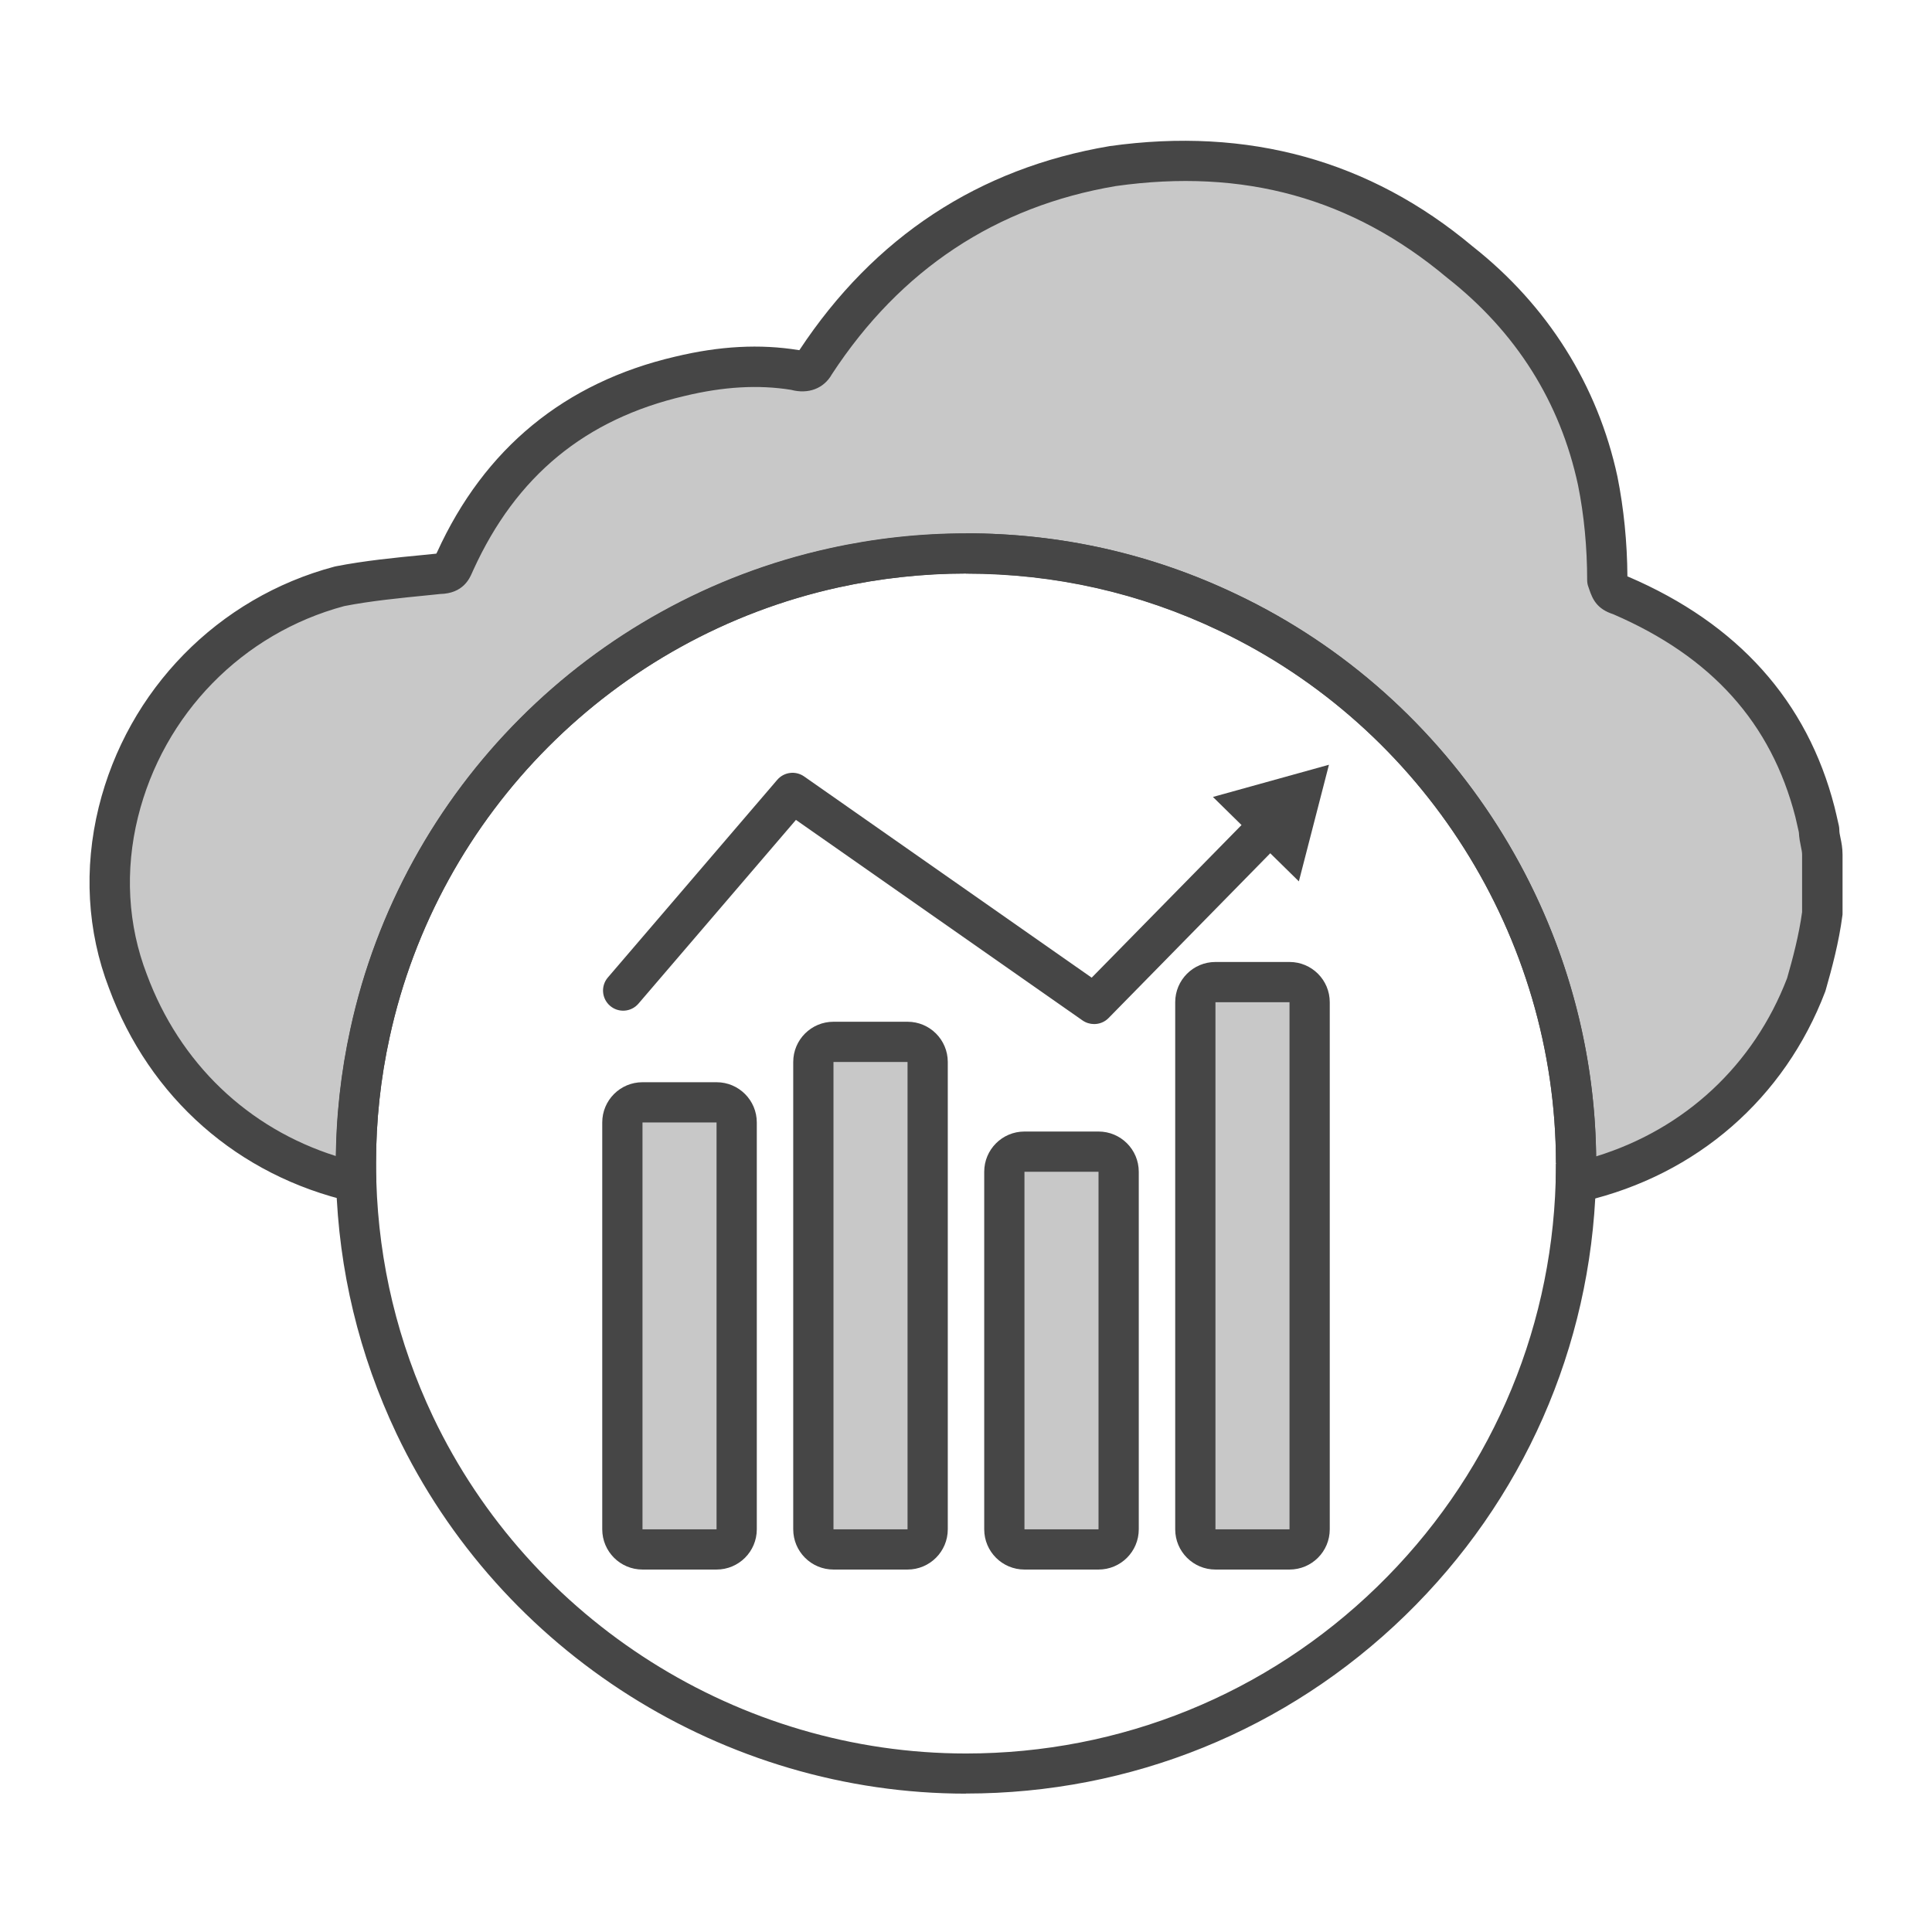 <?xml version="1.0" encoding="UTF-8"?><svg id="Security_Networking" xmlns="http://www.w3.org/2000/svg" viewBox="0 0 192 192"><defs><style>.cls-1{fill:#c8c8c8;}.cls-2{fill:#464646;}</style></defs><rect class="cls-1" x="61.85" y="109.55" width="11.36" height="44.43" rx="2" ry="2"/><path class="cls-2" d="m71.21,155.98h-7.36c-2.21,0-4-1.79-4-4v-40.43c0-2.21,1.79-4,4-4h7.36c2.21,0,4,1.79,4,4v40.43c0,2.21-1.79,4-4,4Zm-7.36-44.43v40.43h7.36v-40.43h-7.36Z"/><rect class="cls-1" x="99.81" y="114.45" width="11.36" height="39.53" rx="2" ry="2"/><path class="cls-2" d="m109.17,155.98h-7.36c-2.21,0-4-1.79-4-4v-35.53c0-2.21,1.79-4,4-4h7.36c2.21,0,4,1.79,4,4v35.53c0,2.21-1.79,4-4,4Zm-7.36-39.53v35.53h7.36v-35.53h-7.36Z"/><rect class="cls-1" x="118.79" y="97.6" width="11.36" height="56.38" rx="2" ry="2"/><path class="cls-2" d="m128.15,155.98h-7.36c-2.21,0-4-1.79-4-4v-52.38c0-2.21,1.79-4,4-4h7.36c2.21,0,4,1.79,4,4v52.38c0,2.21-1.79,4-4,4Zm-7.36-56.38v52.38h7.36v-52.38h-7.36Z"/><rect class="cls-1" x="80.83" y="103.54" width="11.36" height="50.44" rx="2" ry="2"/><path class="cls-2" d="m90.19,155.98h-7.36c-2.21,0-4-1.79-4-4v-46.44c0-2.21,1.79-4,4-4h7.36c2.21,0,4,1.79,4,4v46.44c0,2.21-1.79,4-4,4Zm-7.36-50.44v46.44h7.36v-46.44h-7.36Z"/><path class="cls-2" d="m108.73,101.77c-.4,0-.8-.12-1.15-.36l-28.48-19.93-15.65,18.26c-.72.84-1.98.94-2.82.22-.84-.72-.94-1.98-.22-2.82l16.83-19.64c.67-.78,1.82-.93,2.67-.34l28.58,20,16.12-16.42c.77-.79,2.04-.8,2.83-.03.79.77.8,2.04.03,2.83l-17.3,17.63c-.39.4-.91.6-1.43.6Z"/><polygon class="cls-2" points="129.08 87.59 132.07 76 120.54 79.2 129.08 87.59"/><path class="cls-1" d="m181.1,84.94v5.83c-.32,2.45-.97,4.91-1.59,7.07-3.83,10.06-12.15,17.16-22.51,19.59-.13.03-.26.06-.4.09.02-.62.03-1.26.03-1.89v-.06c-.02-24.16-14.15-44.98-34.59-54.7-7.88-3.76-16.72-5.87-26.04-5.87-4.51,0-8.9.5-13.11,1.43-23,5.06-41.12,23.21-46.12,46.24-.91,4.15-1.4,8.47-1.4,12.9v.06c0,.62,0,1.23.03,1.85-10.45-2.39-18.85-9.59-22.69-19.97-2.11-5.5-2.3-11.33-.95-16.81,2.56-10.39,10.71-19.46,22-22.45,3.18-.62,6.69-.92,9.87-1.24,1.27,0,1.27-.6,1.59-1.22,4.48-9.82,11.82-15.95,22.35-18.4,3.83-.92,7.64-1.25,11.47-.62.97.29,1.59,0,1.92-.63,7.01-10.73,16.89-17.48,29.65-19.64,13.09-1.84,24.56,1.24,34.44,9.52,7.04,5.54,11.82,12.91,13.73,21.78.62,3.08.95,6.45.95,9.83.32.91.32,1.24,1.29,1.53,10.23,4.38,16.76,11.45,19.35,21.54.14.57.27,1.16.41,1.78,0,.92.32,1.54.32,2.46Z"/><path class="cls-2" d="m156.6,119.52c-.46,0-.92-.16-1.28-.47-.47-.39-.74-.98-.72-1.6.02-.6.03-1.22.03-1.83-.02-22.54-13.15-43.3-33.45-52.95-7.9-3.77-16.37-5.68-25.18-5.68-4.26,0-8.52.47-12.68,1.38-22.26,4.9-39.76,22.45-44.6,44.71-.9,4.1-1.35,8.3-1.35,12.48,0,.66,0,1.25.03,1.85.02.62-.25,1.21-.73,1.61-.48.39-1.11.54-1.72.41-11.29-2.58-20.09-10.32-24.12-21.23-2.17-5.65-2.52-11.87-1.02-17.98,2.88-11.68,11.86-20.84,23.43-23.91.04-.01.09-.02.13-.03,2.86-.56,5.88-.86,8.81-1.14l1.18-.12c.02-.05.05-.1.08-.15,4.7-10.31,12.68-16.87,23.67-19.43,4.42-1.06,8.43-1.27,12.25-.65.03,0,.05,0,.08.01,7.43-11.25,17.81-18.08,30.84-20.28,13.75-1.93,25.87,1.42,36.06,9.96,7.44,5.86,12.44,13.79,14.4,22.89.63,3.14.97,6.55.99,9.91.03.01.05.02.08.03,10.9,4.67,17.8,12.37,20.5,22.88.13.51.24,1.01.36,1.54l.07.3c.03.14.05.29.05.44,0,.25.05.49.12.82.09.43.2.97.2,1.64v5.83c0,.09,0,.17-.02.26-.34,2.61-1.03,5.19-1.65,7.36-.02.05-.03.11-.05.16-4.04,10.62-12.76,18.21-23.92,20.83l-.44.1c-.14.03-.28.04-.42.04Zm-60.6-66.52c9.42,0,18.47,2.04,26.9,6.07,21.49,10.22,35.45,32.09,35.72,55.85,8.83-2.72,15.67-9.08,18.98-17.71.57-1.98,1.18-4.3,1.49-6.57v-5.7c0-.25-.05-.49-.12-.82-.08-.38-.17-.84-.2-1.39l-.02-.11c-.11-.5-.22-.98-.33-1.44-2.4-9.33-8.32-15.92-18.1-20.14-1.61-.52-2.05-1.47-2.39-2.49l-.09-.26c-.08-.21-.11-.44-.11-.66,0-3.21-.31-6.48-.91-9.43-1.78-8.27-6.16-15.22-13.01-20.6-9.46-7.93-20.22-10.9-32.92-9.11-11.9,2.01-21.41,8.3-28.21,18.69-.8,1.43-2.34,2.02-4.07,1.56-3.25-.52-6.71-.32-10.57.61-9.88,2.3-16.74,7.95-21,17.29-.07.15-.1.21-.12.27-.25.57-.89,2.07-3.17,2.12l-1.16.12c-2.81.28-5.71.56-8.37,1.08-10.13,2.71-17.98,10.74-20.51,20.98-1.31,5.31-1.01,10.71.88,15.62,3.27,8.83,10.04,15.29,18.8,18.06.05-4.27.54-8.49,1.44-12.62,5.16-23.78,23.87-42.53,47.64-47.76,4.43-.98,8.99-1.48,13.54-1.48Zm85.1,37.77h0,0Z"/><path class="cls-2" d="m96,178.25c-24.04,0-46.25-14.04-56.59-35.76-3.73-7.86-5.75-16.26-6.01-24.95-.02-.64-.03-1.27-.03-1.91,0-4.53.49-9.01,1.45-13.39,5.16-23.78,23.87-42.53,47.64-47.76,4.43-.98,8.99-1.48,13.54-1.48,9.42,0,18.47,2.04,26.9,6.07,21.68,10.31,35.71,32.49,35.73,56.5h0v.06c0,.65-.01,1.31-.03,1.95-.5,16.31-7.23,31.57-18.95,42.96-11.75,11.42-27.25,17.7-43.65,17.7Zm0-121.25c-4.26,0-8.52.47-12.68,1.38-22.26,4.9-39.76,22.45-44.6,44.71-.9,4.1-1.35,8.3-1.35,12.48,0,.66,0,1.25.03,1.85.25,8.14,2.14,16,5.63,23.36,9.68,20.34,30.47,33.48,52.97,33.48,15.35,0,29.86-5.88,40.86-16.57,10.97-10.66,17.28-24.95,17.74-40.22.02-.6.03-1.22.03-1.83l2-.06h-2c-.02-22.48-13.15-43.24-33.45-52.89-7.9-3.77-16.37-5.68-25.18-5.68Z"/></svg>